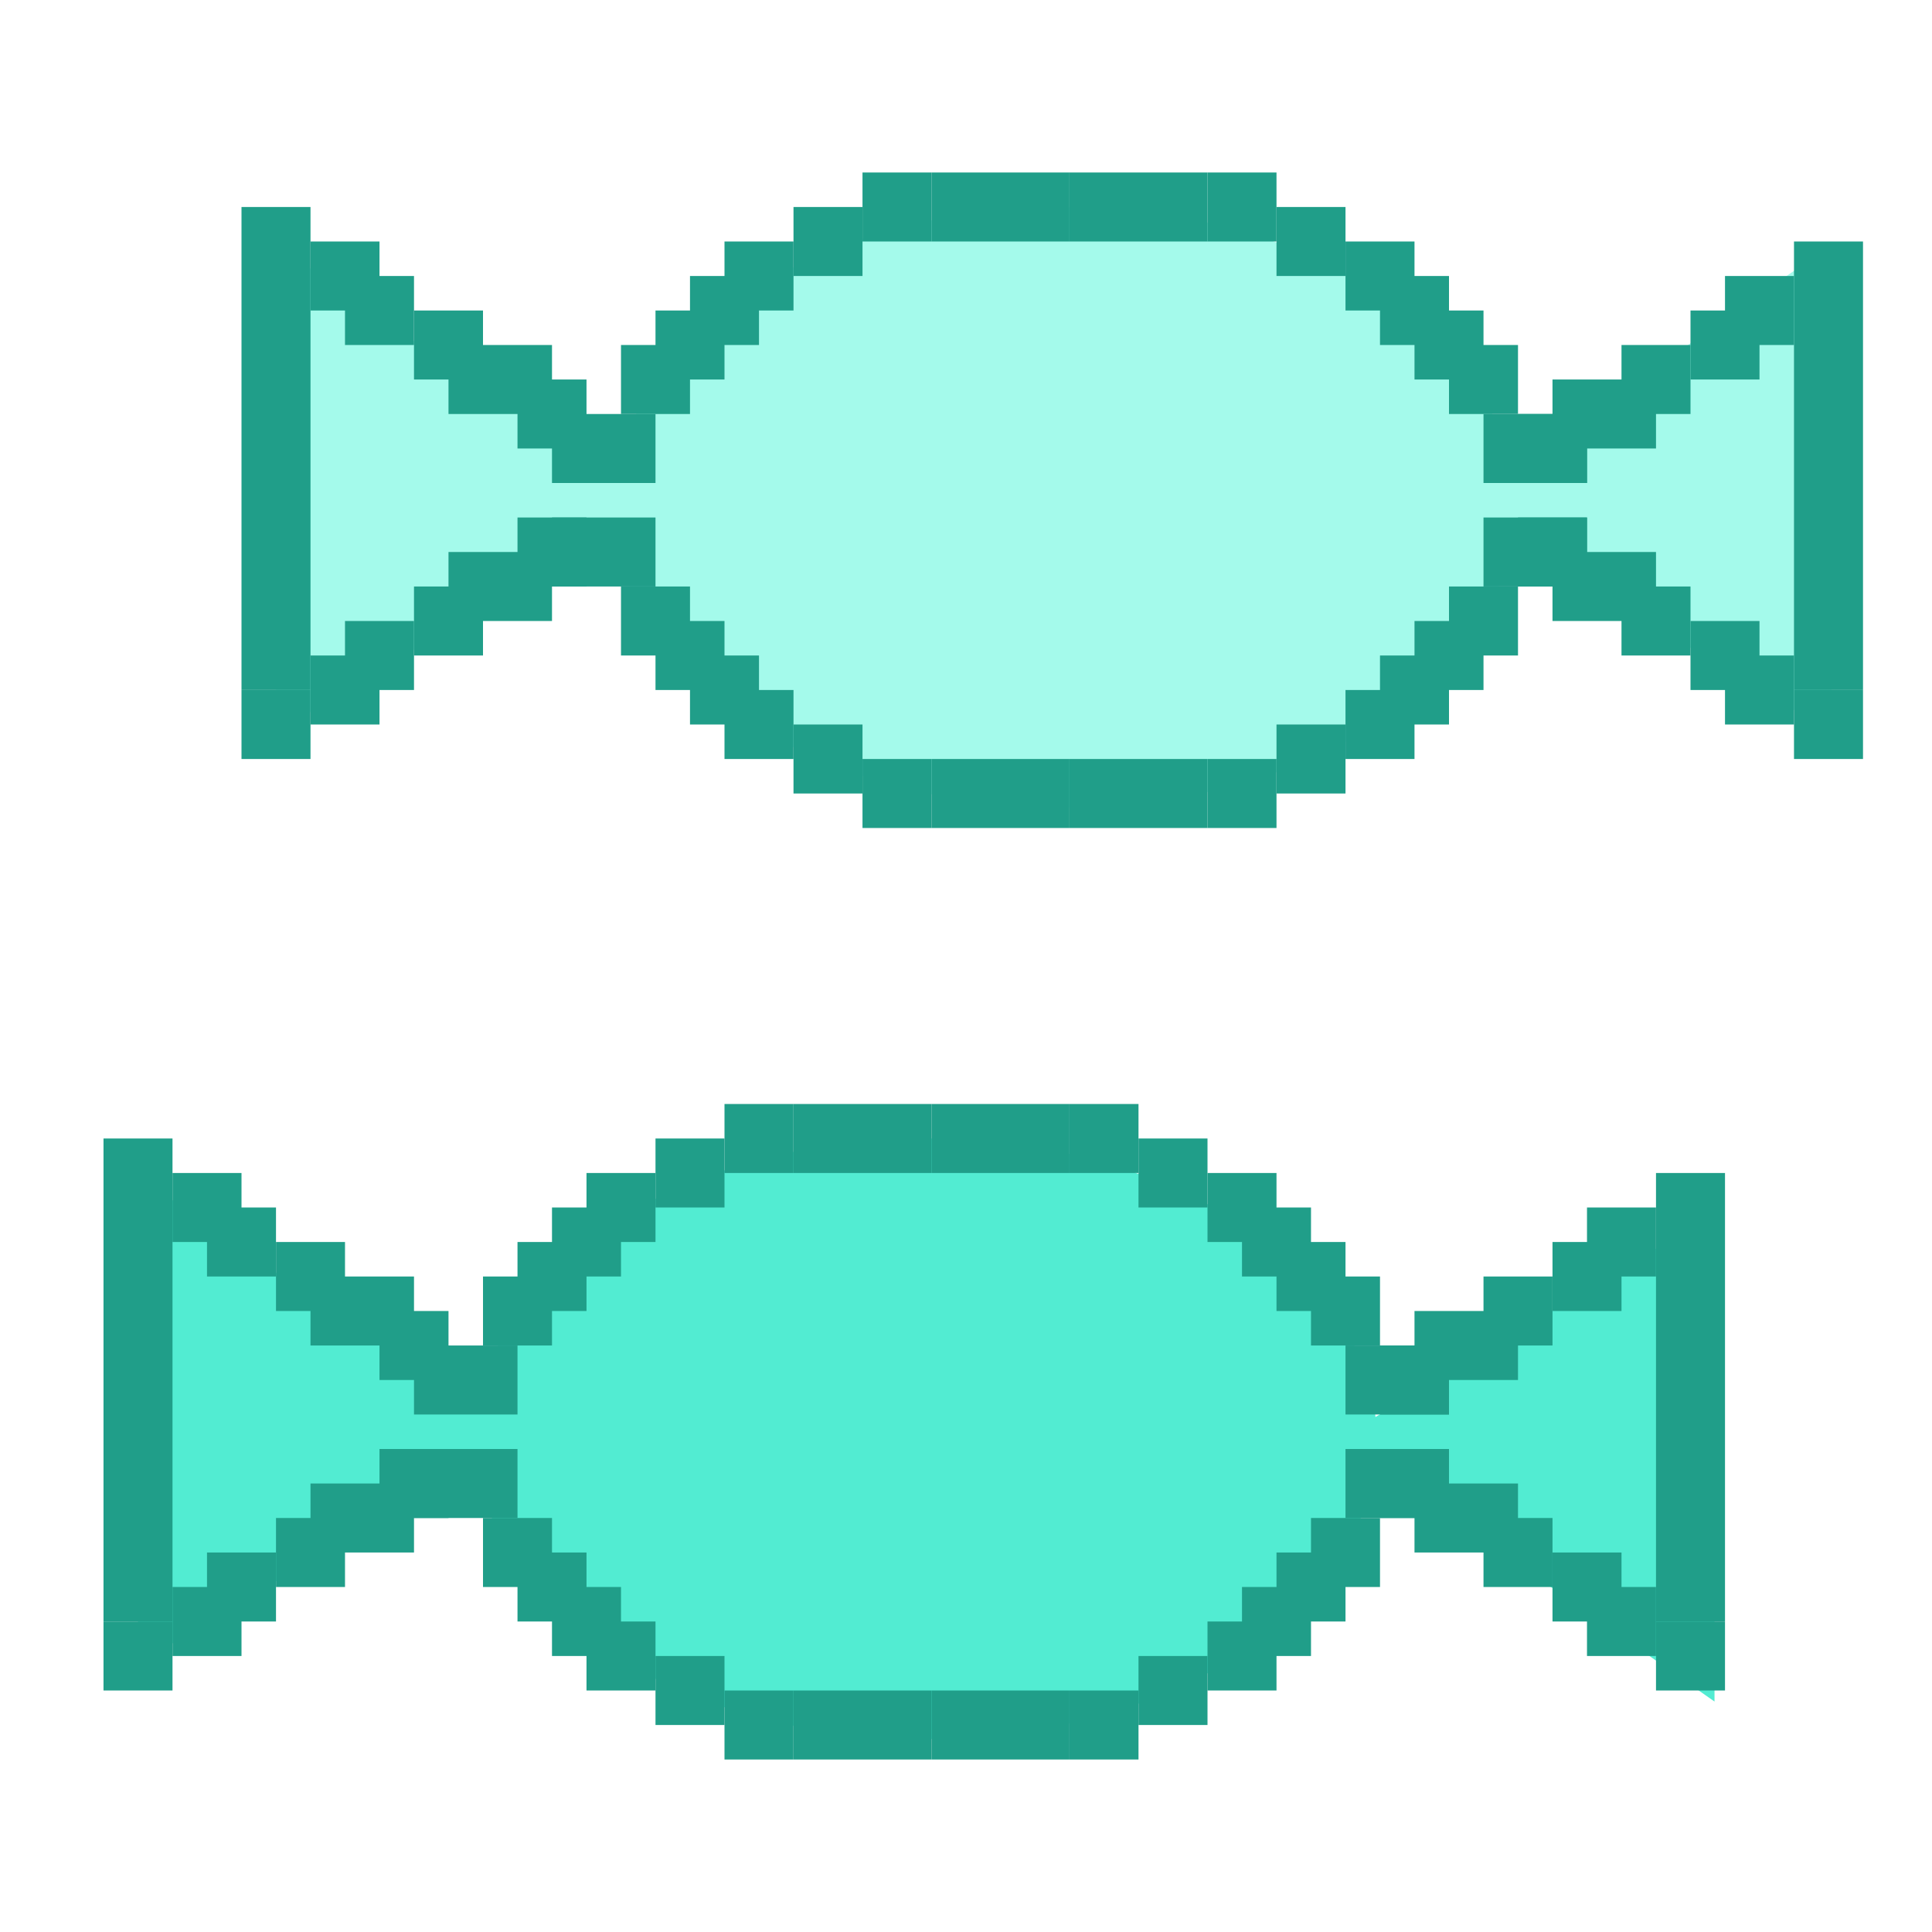 <svg width="56" height="56" viewBox="0 0 56 56" fill="none" xmlns="http://www.w3.org/2000/svg">
<ellipse cx="30.848" cy="14.704" rx="13.056" ry="8.704" fill="#A4FAEB"/>
<path d="M18.88 14.704L8 21.232L8 7.088L18.88 14.704Z" fill="#A4FAEB"/>
<ellipse cx="26.848" cy="41.704" rx="13.056" ry="8.704" fill="#52ECD2"/>
<path d="M38.816 41.704L49.696 35.176V49.32L38.816 41.704Z" fill="#52ECD2"/>
<path d="M14.88 41.704L4 48.232L4 34.088L14.88 41.704Z" fill="#52ECD2"/>
<path d="M42.208 14.704L53.088 21.232V7.088L42.208 14.704Z" fill="#A4FAEB"/>
<rect x="15" y="11" width="2" height="2" fill="#209E89"/>
<rect x="13" y="10" width="3" height="2" fill="#209E89"/>
<rect x="7" y="6" width="2" height="14" fill="#209E89"/>
<rect x="9" y="7" width="2" height="2" fill="#209E89"/>
<rect x="10" y="8" width="2" height="2" fill="#209E89"/>
<rect x="12" y="9" width="2" height="2" fill="#209E89"/>
<rect width="2" height="2" transform="matrix(1 0 0 -1 15 17)" fill="#209E89"/>
<rect width="3" height="2" transform="matrix(1 0 0 -1 13 18)" fill="#209E89"/>
<rect width="2" height="2" transform="matrix(1 0 0 -1 7 22)" fill="#209E89"/>
<rect width="2" height="2" transform="matrix(1 0 0 -1 9 21)" fill="#209E89"/>
<rect width="2" height="2" transform="matrix(1 0 0 -1 10 20)" fill="#209E89"/>
<rect width="2" height="2" transform="matrix(1 0 0 -1 12 19)" fill="#209E89"/>
<rect x="46" y="17" width="2" height="2" transform="rotate(180 46 17)" fill="#209E89"/>
<rect x="48" y="18" width="3" height="2" transform="rotate(180 48 18)" fill="#209E89"/>
<rect x="54" y="22" width="2" height="2" transform="rotate(180 54 22)" fill="#209E89"/>
<rect x="52" y="21" width="2" height="2" transform="rotate(180 52 21)" fill="#209E89"/>
<rect x="51" y="20" width="2" height="2" transform="rotate(180 51 20)" fill="#209E89"/>
<rect x="49" y="19" width="2" height="2" transform="rotate(180 49 19)" fill="#209E89"/>
<rect width="2" height="2" transform="matrix(-1 0 0 1 46 12)" fill="#209E89"/>
<rect width="3" height="2" transform="matrix(-1 0 0 1 48 11)" fill="#209E89"/>
<rect width="2" height="13" transform="matrix(-1 0 0 1 54 7)" fill="#209E89"/>
<rect width="2" height="2" transform="matrix(-1 0 0 1 52 8)" fill="#209E89"/>
<rect width="2" height="2" transform="matrix(-1 0 0 1 51 9)" fill="#209E89"/>
<rect width="2" height="2" transform="matrix(-1 0 0 1 49 10)" fill="#209E89"/>
<rect x="27" y="5" width="4" height="2" fill="#209E89"/>
<rect x="16" y="12" width="3" height="2" fill="#209E89"/>
<rect x="18" y="10" width="2" height="2" fill="#209E89"/>
<rect x="19" y="9" width="2" height="2" fill="#209E89"/>
<rect x="20" y="8" width="2" height="2" fill="#209E89"/>
<rect x="21" y="7" width="2" height="2" fill="#209E89"/>
<rect x="23" y="6" width="2" height="2" fill="#209E89"/>
<rect x="25" y="5" width="2" height="2" fill="#209E89"/>
<rect width="4" height="2" transform="matrix(-1 0 0 1 35 5)" fill="#209E89"/>
<rect width="3" height="2" transform="matrix(-1 0 0 1 46 12)" fill="#209E89"/>
<rect width="2" height="2" transform="matrix(-1 0 0 1 44 10)" fill="#209E89"/>
<rect width="2" height="2" transform="matrix(-1 0 0 1 43 9)" fill="#209E89"/>
<rect width="2" height="2" transform="matrix(-1 0 0 1 42 8)" fill="#209E89"/>
<rect width="2" height="2" transform="matrix(-1 0 0 1 41 7)" fill="#209E89"/>
<rect width="2" height="2" transform="matrix(-1 0 0 1 39 6)" fill="#209E89"/>
<rect width="2" height="2" transform="matrix(-1 0 0 1 37 5)" fill="#209E89"/>
<rect x="35" y="24" width="4" height="2" transform="rotate(-180 35 24)" fill="#209E89"/>
<rect x="46" y="17" width="3" height="2" transform="rotate(-180 46 17)" fill="#209E89"/>
<rect x="44" y="19" width="2" height="2" transform="rotate(-180 44 19)" fill="#209E89"/>
<rect x="43" y="20" width="2" height="2" transform="rotate(-180 43 20)" fill="#209E89"/>
<rect x="42" y="21" width="2" height="2" transform="rotate(-180 42 21)" fill="#209E89"/>
<rect x="41" y="22" width="2" height="2" transform="rotate(-180 41 22)" fill="#209E89"/>
<rect x="39" y="23" width="2" height="2" transform="rotate(-180 39 23)" fill="#209E89"/>
<rect x="37" y="24" width="2" height="2" transform="rotate(-180 37 24)" fill="#209E89"/>
<rect width="4" height="2" transform="matrix(1 0 0 -1 27 24)" fill="#209E89"/>
<rect width="3" height="2" transform="matrix(1 0 0 -1 16 17)" fill="#209E89"/>
<rect width="2" height="2" transform="matrix(1 0 0 -1 18 19)" fill="#209E89"/>
<rect width="2" height="2" transform="matrix(1 0 0 -1 19 20)" fill="#209E89"/>
<rect width="2" height="2" transform="matrix(1 0 0 -1 20 21)" fill="#209E89"/>
<rect width="2" height="2" transform="matrix(1 0 0 -1 21 22)" fill="#209E89"/>
<rect width="2" height="2" transform="matrix(1 0 0 -1 23 23)" fill="#209E89"/>
<rect width="2" height="2" transform="matrix(1 0 0 -1 25 24)" fill="#209E89"/>
<rect x="11" y="38" width="2" height="2" fill="#209E89"/>
<rect x="9" y="37" width="3" height="2" fill="#209E89"/>
<rect x="3" y="33" width="2" height="14" fill="#209E89"/>
<rect x="5" y="34" width="2" height="2" fill="#209E89"/>
<rect x="6" y="35" width="2" height="2" fill="#209E89"/>
<rect x="8" y="36" width="2" height="2" fill="#209E89"/>
<rect width="2" height="2" transform="matrix(1 0 0 -1 11 44)" fill="#209E89"/>
<rect width="3" height="2" transform="matrix(1 0 0 -1 9 45)" fill="#209E89"/>
<rect width="2" height="2" transform="matrix(1 0 0 -1 3 49)" fill="#209E89"/>
<rect width="2" height="2" transform="matrix(1 0 0 -1 5 48)" fill="#209E89"/>
<rect width="2" height="2" transform="matrix(1 0 0 -1 6 47)" fill="#209E89"/>
<rect width="2" height="2" transform="matrix(1 0 0 -1 8 46)" fill="#209E89"/>
<rect x="42" y="44" width="2" height="2" transform="rotate(180 42 44)" fill="#209E89"/>
<rect x="44" y="45" width="3" height="2" transform="rotate(180 44 45)" fill="#209E89"/>
<rect x="50" y="49" width="2" height="2" transform="rotate(180 50 49)" fill="#209E89"/>
<rect x="48" y="48" width="2" height="2" transform="rotate(180 48 48)" fill="#209E89"/>
<rect x="47" y="47" width="2" height="2" transform="rotate(180 47 47)" fill="#209E89"/>
<rect x="45" y="46" width="2" height="2" transform="rotate(180 45 46)" fill="#209E89"/>
<rect width="2" height="2" transform="matrix(-1 0 0 1 42 39)" fill="#209E89"/>
<rect width="3" height="2" transform="matrix(-1 0 0 1 44 38)" fill="#209E89"/>
<rect width="2" height="13" transform="matrix(-1 0 0 1 50 34)" fill="#209E89"/>
<rect width="2" height="2" transform="matrix(-1 0 0 1 48 35)" fill="#209E89"/>
<rect width="2" height="2" transform="matrix(-1 0 0 1 47 36)" fill="#209E89"/>
<rect width="2" height="2" transform="matrix(-1 0 0 1 45 37)" fill="#209E89"/>
<rect x="23" y="32" width="4" height="2" fill="#209E89"/>
<rect x="12" y="39" width="3" height="2" fill="#209E89"/>
<rect x="14" y="37" width="2" height="2" fill="#209E89"/>
<rect x="15" y="36" width="2" height="2" fill="#209E89"/>
<rect x="16" y="35" width="2" height="2" fill="#209E89"/>
<rect x="17" y="34" width="2" height="2" fill="#209E89"/>
<rect x="19" y="33" width="2" height="2" fill="#209E89"/>
<rect x="21" y="32" width="2" height="2" fill="#209E89"/>
<rect width="4" height="2" transform="matrix(-1 0 0 1 31 32)" fill="#209E89"/>
<rect width="3" height="2" transform="matrix(-1 0 0 1 42 39)" fill="#209E89"/>
<rect width="2" height="2" transform="matrix(-1 0 0 1 40 37)" fill="#209E89"/>
<rect width="2" height="2" transform="matrix(-1 0 0 1 39 36)" fill="#209E89"/>
<rect width="2" height="2" transform="matrix(-1 0 0 1 38 35)" fill="#209E89"/>
<rect width="2" height="2" transform="matrix(-1 0 0 1 37 34)" fill="#209E89"/>
<rect width="2" height="2" transform="matrix(-1 0 0 1 35 33)" fill="#209E89"/>
<rect width="2" height="2" transform="matrix(-1 0 0 1 33 32)" fill="#209E89"/>
<rect x="31" y="51" width="4" height="2" transform="rotate(-180 31 51)" fill="#209E89"/>
<rect x="42" y="44" width="3" height="2" transform="rotate(-180 42 44)" fill="#209E89"/>
<rect x="40" y="46" width="2" height="2" transform="rotate(-180 40 46)" fill="#209E89"/>
<rect x="39" y="47" width="2" height="2" transform="rotate(-180 39 47)" fill="#209E89"/>
<rect x="38" y="48" width="2" height="2" transform="rotate(-180 38 48)" fill="#209E89"/>
<rect x="37" y="49" width="2" height="2" transform="rotate(-180 37 49)" fill="#209E89"/>
<rect x="35" y="50" width="2" height="2" transform="rotate(-180 35 50)" fill="#209E89"/>
<rect x="33" y="51" width="2" height="2" transform="rotate(-180 33 51)" fill="#209E89"/>
<rect width="4" height="2" transform="matrix(1 0 0 -1 23 51)" fill="#209E89"/>
<rect width="3" height="2" transform="matrix(1 0 0 -1 12 44)" fill="#209E89"/>
<rect width="2" height="2" transform="matrix(1 0 0 -1 14 46)" fill="#209E89"/>
<rect width="2" height="2" transform="matrix(1 0 0 -1 15 47)" fill="#209E89"/>
<rect width="2" height="2" transform="matrix(1 0 0 -1 16 48)" fill="#209E89"/>
<rect width="2" height="2" transform="matrix(1 0 0 -1 17 49)" fill="#209E89"/>
<rect width="2" height="2" transform="matrix(1 0 0 -1 19 50)" fill="#209E89"/>
<rect width="2" height="2" transform="matrix(1 0 0 -1 21 51)" fill="#209E89"/>
</svg>

